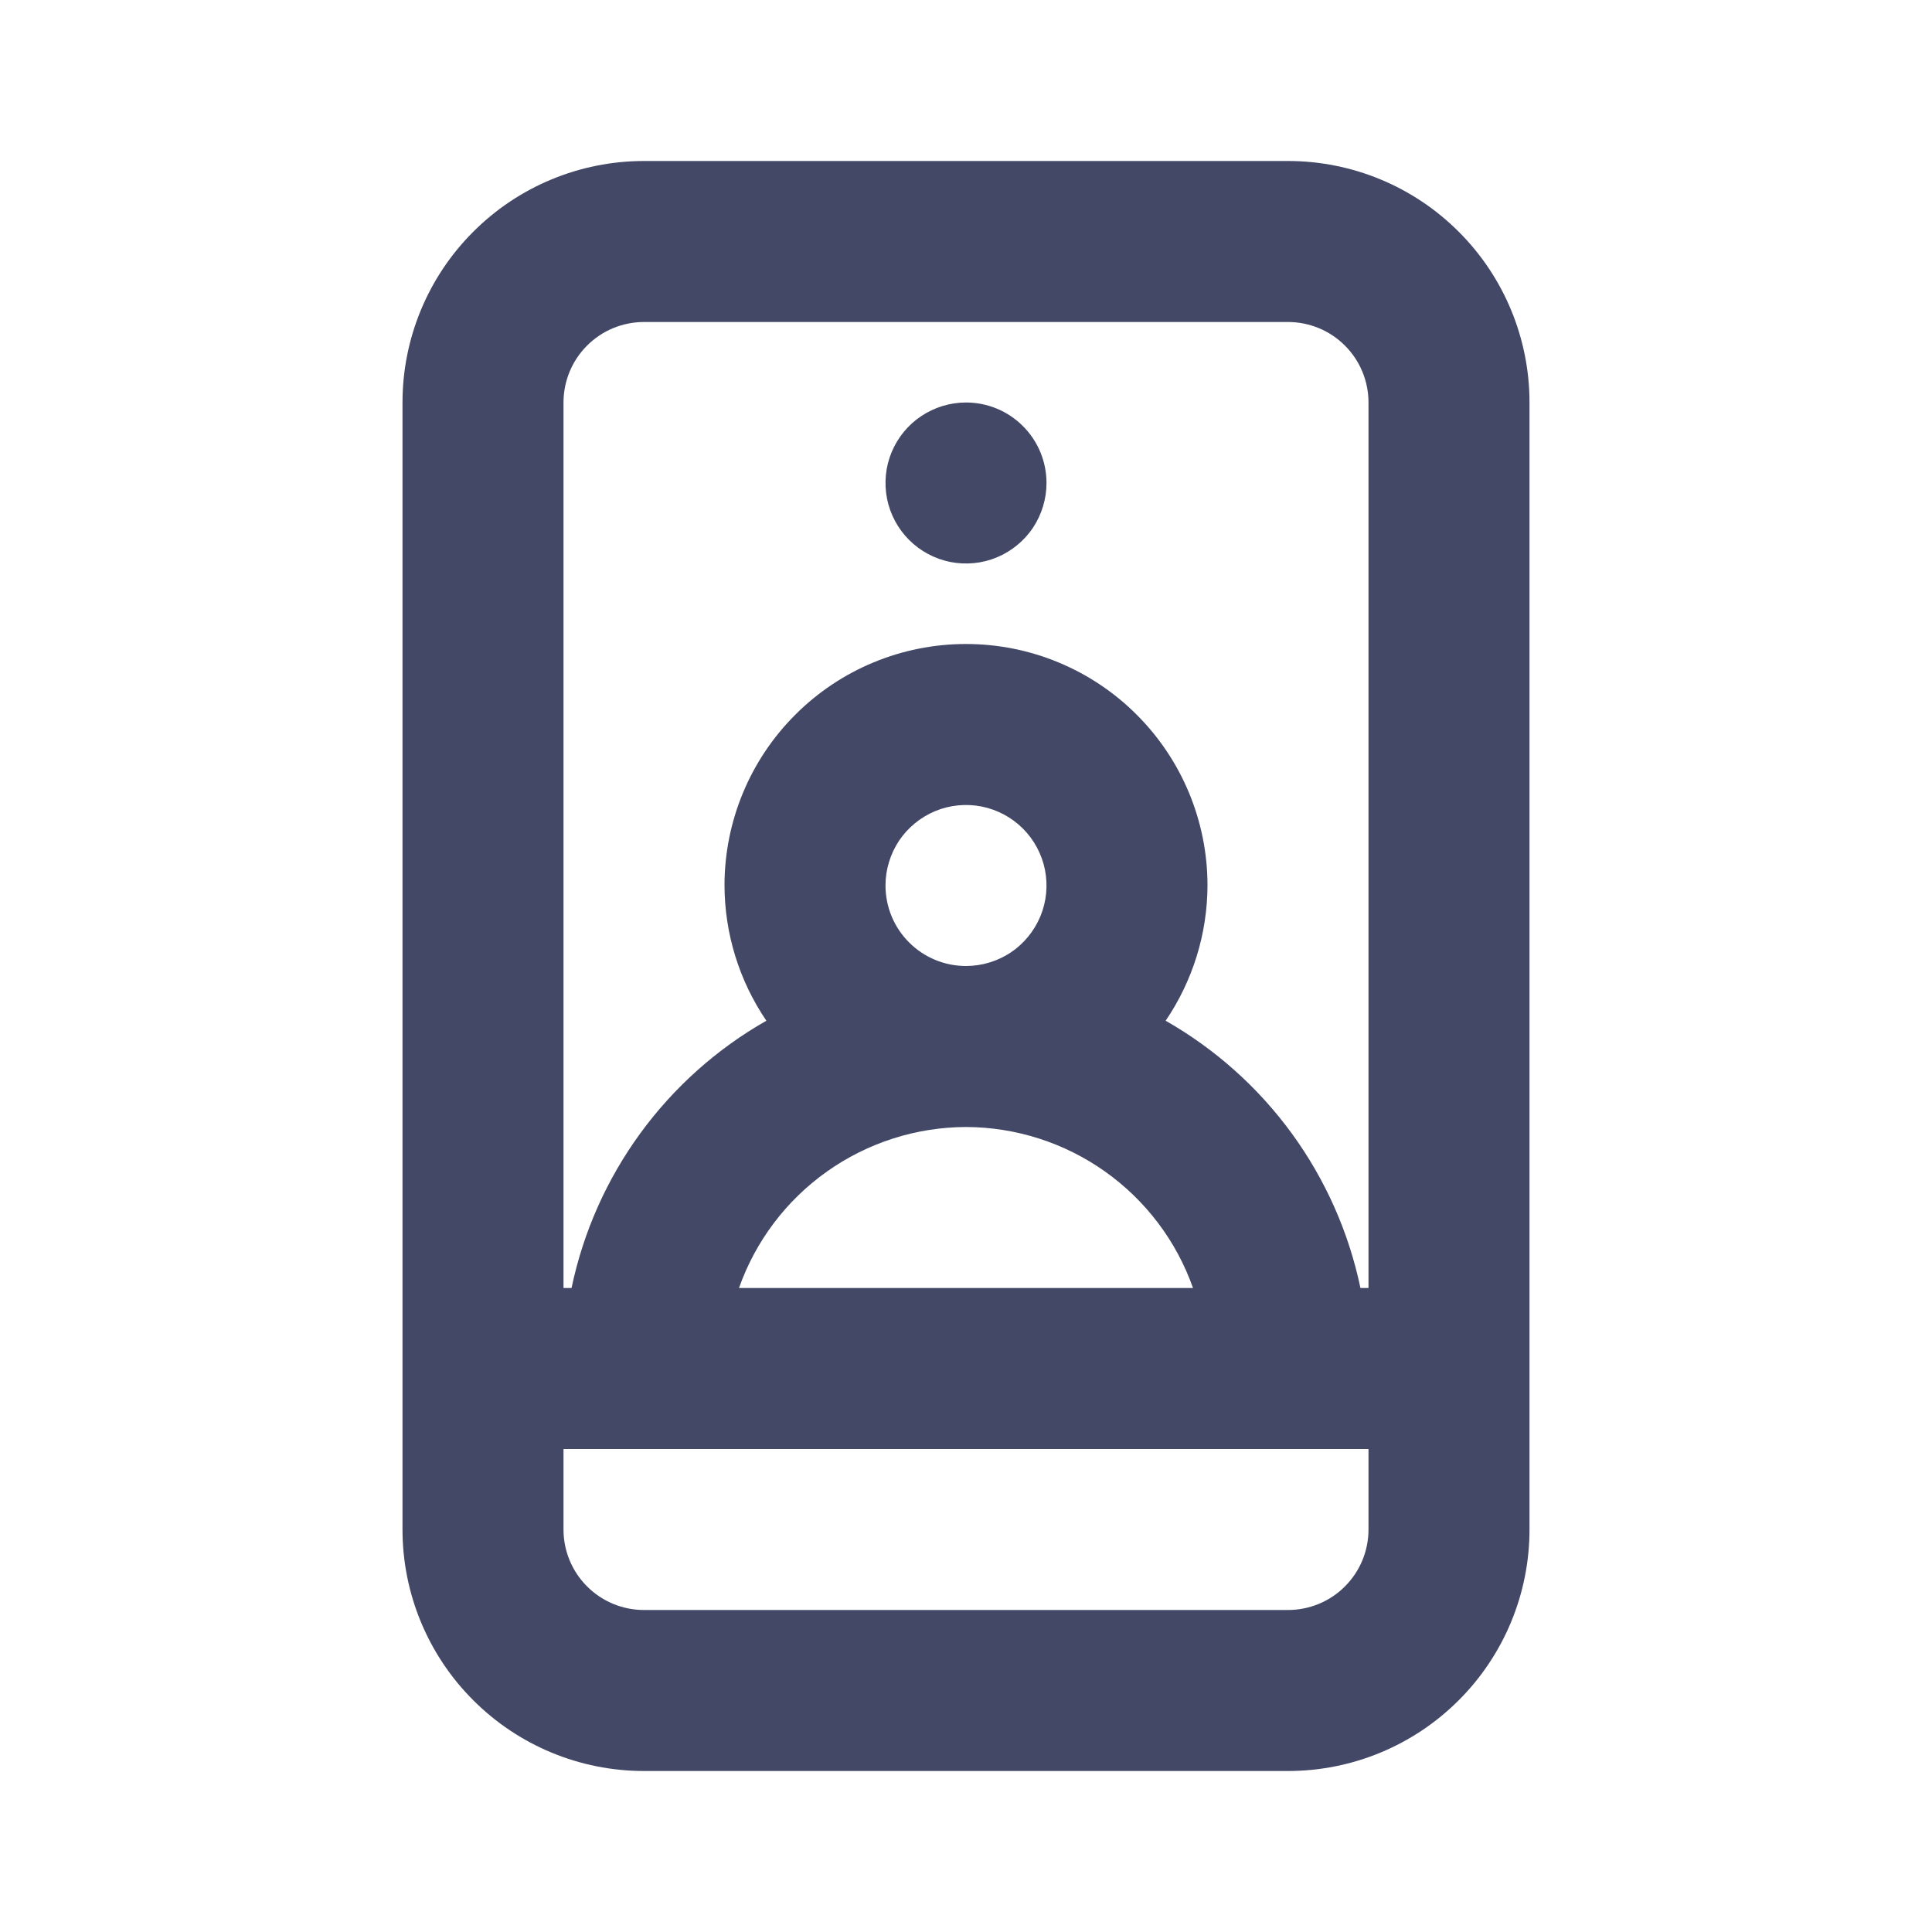 <svg width="24" height="24" viewBox="0 0 24 24" fill="none" xmlns="http://www.w3.org/2000/svg">
<path d="M16 2H8C7.204 2 6.441 2.316 5.879 2.879C5.316 3.441 5 4.204 5 5V19C5 19.796 5.316 20.559 5.879 21.121C6.441 21.684 7.204 22 8 22H16C16.796 22 17.559 21.684 18.121 21.121C18.684 20.559 19 19.796 19 19V5C19 4.204 18.684 3.441 18.121 2.879C17.559 2.316 16.796 2 16 2ZM17 19C17 19.265 16.895 19.52 16.707 19.707C16.52 19.895 16.265 20 16 20H8C7.735 20 7.48 19.895 7.293 19.707C7.105 19.52 7 19.265 7 19V18H17V19ZM12 14C12.619 14.002 13.222 14.195 13.727 14.553C14.232 14.911 14.614 15.416 14.82 16H9.18C9.386 15.416 9.768 14.911 10.273 14.553C10.778 14.195 11.381 14.002 12 14ZM11 11C11 10.802 11.059 10.609 11.168 10.444C11.278 10.28 11.435 10.152 11.617 10.076C11.8 10 12.001 9.981 12.195 10.019C12.389 10.058 12.567 10.153 12.707 10.293C12.847 10.433 12.942 10.611 12.981 10.805C13.019 10.999 13 11.2 12.924 11.383C12.848 11.565 12.72 11.722 12.556 11.832C12.391 11.941 12.198 12 12 12C11.735 12 11.48 11.895 11.293 11.707C11.105 11.52 11 11.265 11 11ZM17 16H16.9C16.755 15.307 16.464 14.652 16.047 14.08C15.63 13.508 15.095 13.03 14.48 12.68C14.817 12.184 14.998 11.599 15 11C15 10.204 14.684 9.441 14.121 8.879C13.559 8.316 12.796 8 12 8C11.204 8 10.441 8.316 9.879 8.879C9.316 9.441 9 10.204 9 11C9.002 11.599 9.183 12.184 9.52 12.68C8.904 13.03 8.37 13.508 7.953 14.08C7.536 14.652 7.245 15.307 7.1 16H7V5C7 4.735 7.105 4.48 7.293 4.293C7.48 4.105 7.735 4 8 4H16C16.265 4 16.52 4.105 16.707 4.293C16.895 4.48 17 4.735 17 5V16ZM12 5C11.802 5 11.609 5.059 11.444 5.169C11.28 5.278 11.152 5.435 11.076 5.617C11 5.8 10.981 6.001 11.019 6.195C11.058 6.389 11.153 6.567 11.293 6.707C11.433 6.847 11.611 6.942 11.805 6.981C11.999 7.019 12.2 7 12.383 6.924C12.565 6.848 12.722 6.72 12.832 6.556C12.941 6.391 13 6.198 13 6C13 5.735 12.895 5.48 12.707 5.293C12.52 5.105 12.265 5 12 5Z" fill="#424866"/>
</svg>
